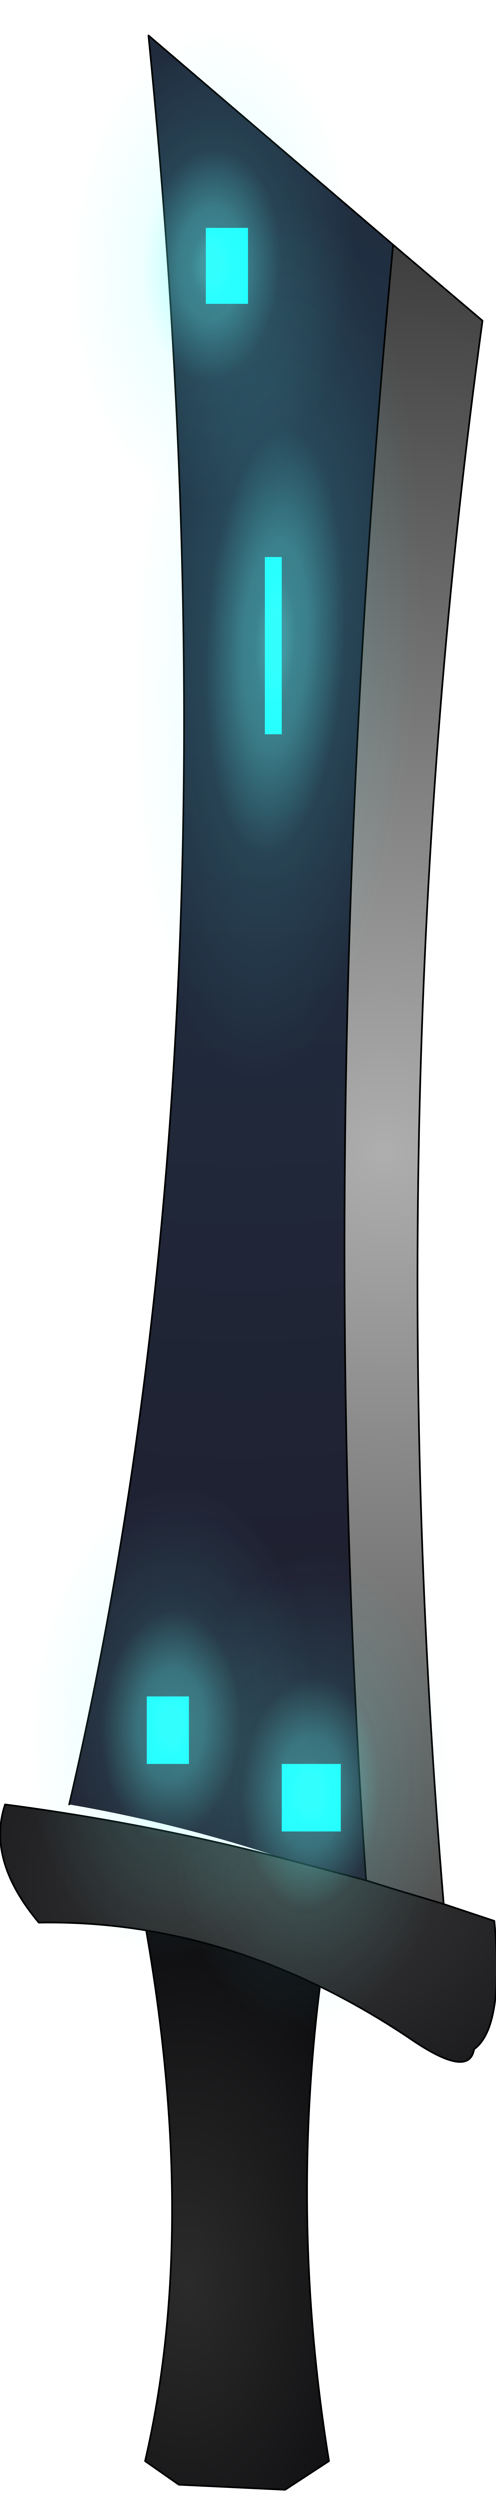 <?xml version="1.0" encoding="UTF-8" standalone="no"?>
<svg xmlns:ffdec="https://www.free-decompiler.com/flash" xmlns:xlink="http://www.w3.org/1999/xlink" ffdec:objectType="frame" height="148.1px" width="29.4px" xmlns="http://www.w3.org/2000/svg">
  <g transform="matrix(2.0, 0.0, 0.0, 2.0, 14.1, 96.0)">
    <use ffdec:characterId="1908" height="73.0" transform="matrix(1.0, 0.0, 0.0, 1.0, -7.05, -46.95)" width="14.7" xlink:href="#shape0"/>
    <use ffdec:characterId="105" height="45.1" transform="matrix(-0.002, 0.043, -0.202, -0.009, 4.125, -47.59)" width="355.1" xlink:href="#shape1"/>
    <use ffdec:characterId="105" height="45.1" transform="matrix(-0.004, 0.079, -0.202, -0.01, 6.376, -42.765)" width="355.1" xlink:href="#shape1"/>
    <use ffdec:characterId="105" height="45.1" transform="matrix(-0.002, 0.043, -0.202, -0.009, 2.925, -4.34)" width="355.1" xlink:href="#shape1"/>
    <use ffdec:characterId="105" height="45.1" transform="matrix(-0.002, 0.043, -0.202, -0.009, 7.075, -2.341)" width="355.1" xlink:href="#shape1"/>
  </g>
  <defs>
    <g id="shape0" transform="matrix(1.0, 0.0, 0.0, 1.0, 7.05, 46.95)">
      <path d="M1.4 25.75 L-1.75 25.6 -2.75 24.9 Q-1.15 18.0 -2.75 9.0 L2.7 9.0 Q1.4 16.9 2.7 24.9 L1.4 25.75" fill="url(#gradient0)" fill-rule="evenodd" stroke="none"/>
      <path d="M1.4 25.75 L-1.75 25.6 -2.75 24.9 Q-1.15 18.0 -2.75 9.0 L2.7 9.0 Q1.4 16.9 2.7 24.9 L1.4 25.75 Z" fill="none" stroke="#000000" stroke-linecap="round" stroke-linejoin="round" stroke-width="0.05"/>
      <path d="M4.6 -40.75 L7.25 -38.5 Q4.1 -15.5 6.1 8.4 L4.6 7.95 3.8 7.7 Q2.2 -15.15 4.6 -40.75" fill="url(#gradient1)" fill-rule="evenodd" stroke="none"/>
      <path d="M1.35 7.05 Q-1.8 6.0 -5.0 5.45 0.3 -17.35 -2.65 -46.95 L4.6 -40.75 Q2.2 -15.15 3.8 7.7 L1.35 7.05" fill="url(#gradient2)" fill-rule="evenodd" stroke="none"/>
      <path d="M6.1 8.4 L7.6 8.9 Q7.9 12.05 7.0 12.7 6.85 13.6 5.05 12.35 -0.2 8.85 -5.9 8.95 -7.45 7.1 -6.9 5.45 -2.7 6.0 1.35 7.05 L3.8 7.7 4.6 7.95 6.1 8.4" fill="url(#gradient3)" fill-rule="evenodd" stroke="none"/>
      <path d="M4.6 -40.75 L7.25 -38.5 Q4.1 -15.5 6.1 8.4 L7.6 8.9 Q7.9 12.05 7.0 12.7 6.85 13.6 5.05 12.35 -0.2 8.85 -5.9 8.95 -7.45 7.1 -6.9 5.45 -2.7 6.0 1.35 7.05 L3.8 7.7 4.6 7.95 6.1 8.4 M-5.0 5.45 Q0.3 -17.35 -2.65 -46.95 L4.6 -40.75" fill="none" stroke="#000000" stroke-linecap="round" stroke-linejoin="round" stroke-width="0.05"/>
      <path d="M4.6 -40.75 Q2.2 -15.15 3.8 7.7" fill="none" stroke="#000000" stroke-linecap="round" stroke-linejoin="round" stroke-width="0.05"/>
      <path d="M1.3 -31.5 L1.3 -26.25 0.8 -26.25 0.8 -31.5 1.3 -31.5 M0.3 -39.0 L-0.95 -39.0 -0.95 -41.25 0.3 -41.25 0.3 -39.0 M-1.45 2.25 L-1.45 4.25 -2.7 4.25 -2.7 2.25 -1.45 2.25 M3.05 4.25 L3.05 6.25 1.3 6.25 1.3 4.25 3.05 4.25" fill="#00ffff" fill-rule="evenodd" stroke="none"/>
    </g>
    <radialGradient cx="0" cy="0" gradientTransform="matrix(0.009, 0.0, 0.0, 0.016, -1.5, 19.6)" gradientUnits="userSpaceOnUse" id="gradient0" r="819.2" spreadMethod="pad">
      <stop offset="0.0" stop-color="#2b2b2b"/>
      <stop offset="1.0" stop-color="#07070a"/>
    </radialGradient>
    <radialGradient cx="0" cy="0" gradientTransform="matrix(0.036, 0.0, 0.0, 0.036, 4.35, -13.9)" gradientUnits="userSpaceOnUse" id="gradient1" r="819.2" spreadMethod="pad">
      <stop offset="0.0" stop-color="#aeaeae"/>
      <stop offset="1.0" stop-color="#333333"/>
    </radialGradient>
    <radialGradient cx="0" cy="0" gradientTransform="matrix(0.061, -0.001, 0.001, 0.061, 0.15, -33.25)" gradientUnits="userSpaceOnUse" id="gradient2" r="819.2" spreadMethod="pad">
      <stop offset="0.0" stop-color="#203346"/>
      <stop offset="1.0" stop-color="#1f1625"/>
    </radialGradient>
    <radialGradient cx="0" cy="0" gradientTransform="matrix(0.015, 0.0, 0.0, 0.011, 1.05, 7.6)" gradientUnits="userSpaceOnUse" id="gradient3" r="819.2" spreadMethod="pad">
      <stop offset="0.0" stop-color="#3c3c3c"/>
      <stop offset="1.0" stop-color="#131317"/>
    </radialGradient>
    <g id="shape1" transform="matrix(1.0, 0.0, 0.0, 1.0, 177.55, 22.55)">
      <path d="M125.55 -15.95 Q177.55 -9.35 177.55 0.0 177.55 9.35 125.55 15.95 73.6 22.55 0.0 22.55 -73.6 22.55 -125.55 15.95 -177.55 9.35 -177.55 0.0 -177.55 -9.35 -125.55 -15.95 -73.6 -22.55 0.0 -22.55 73.6 -22.55 125.55 -15.95" fill="url(#gradient4)" fill-rule="evenodd" stroke="none"/>
    </g>
    <radialGradient cx="0" cy="0" gradientTransform="matrix(0.22, 0.0, 0.0, 0.028, -0.05, 0.0)" gradientUnits="userSpaceOnUse" id="gradient4" r="819.2" spreadMethod="pad">
      <stop offset="0.063" stop-color="#65fefe" stop-opacity="0.498"/>
      <stop offset="0.129" stop-color="#65fefe" stop-opacity="0.408"/>
      <stop offset="0.212" stop-color="#65fefe" stop-opacity="0.38"/>
      <stop offset="0.443" stop-color="#65fefe" stop-opacity="0.106"/>
      <stop offset="0.91" stop-color="#65fefe" stop-opacity="0.0"/>
    </radialGradient>
  </defs>
</svg>
